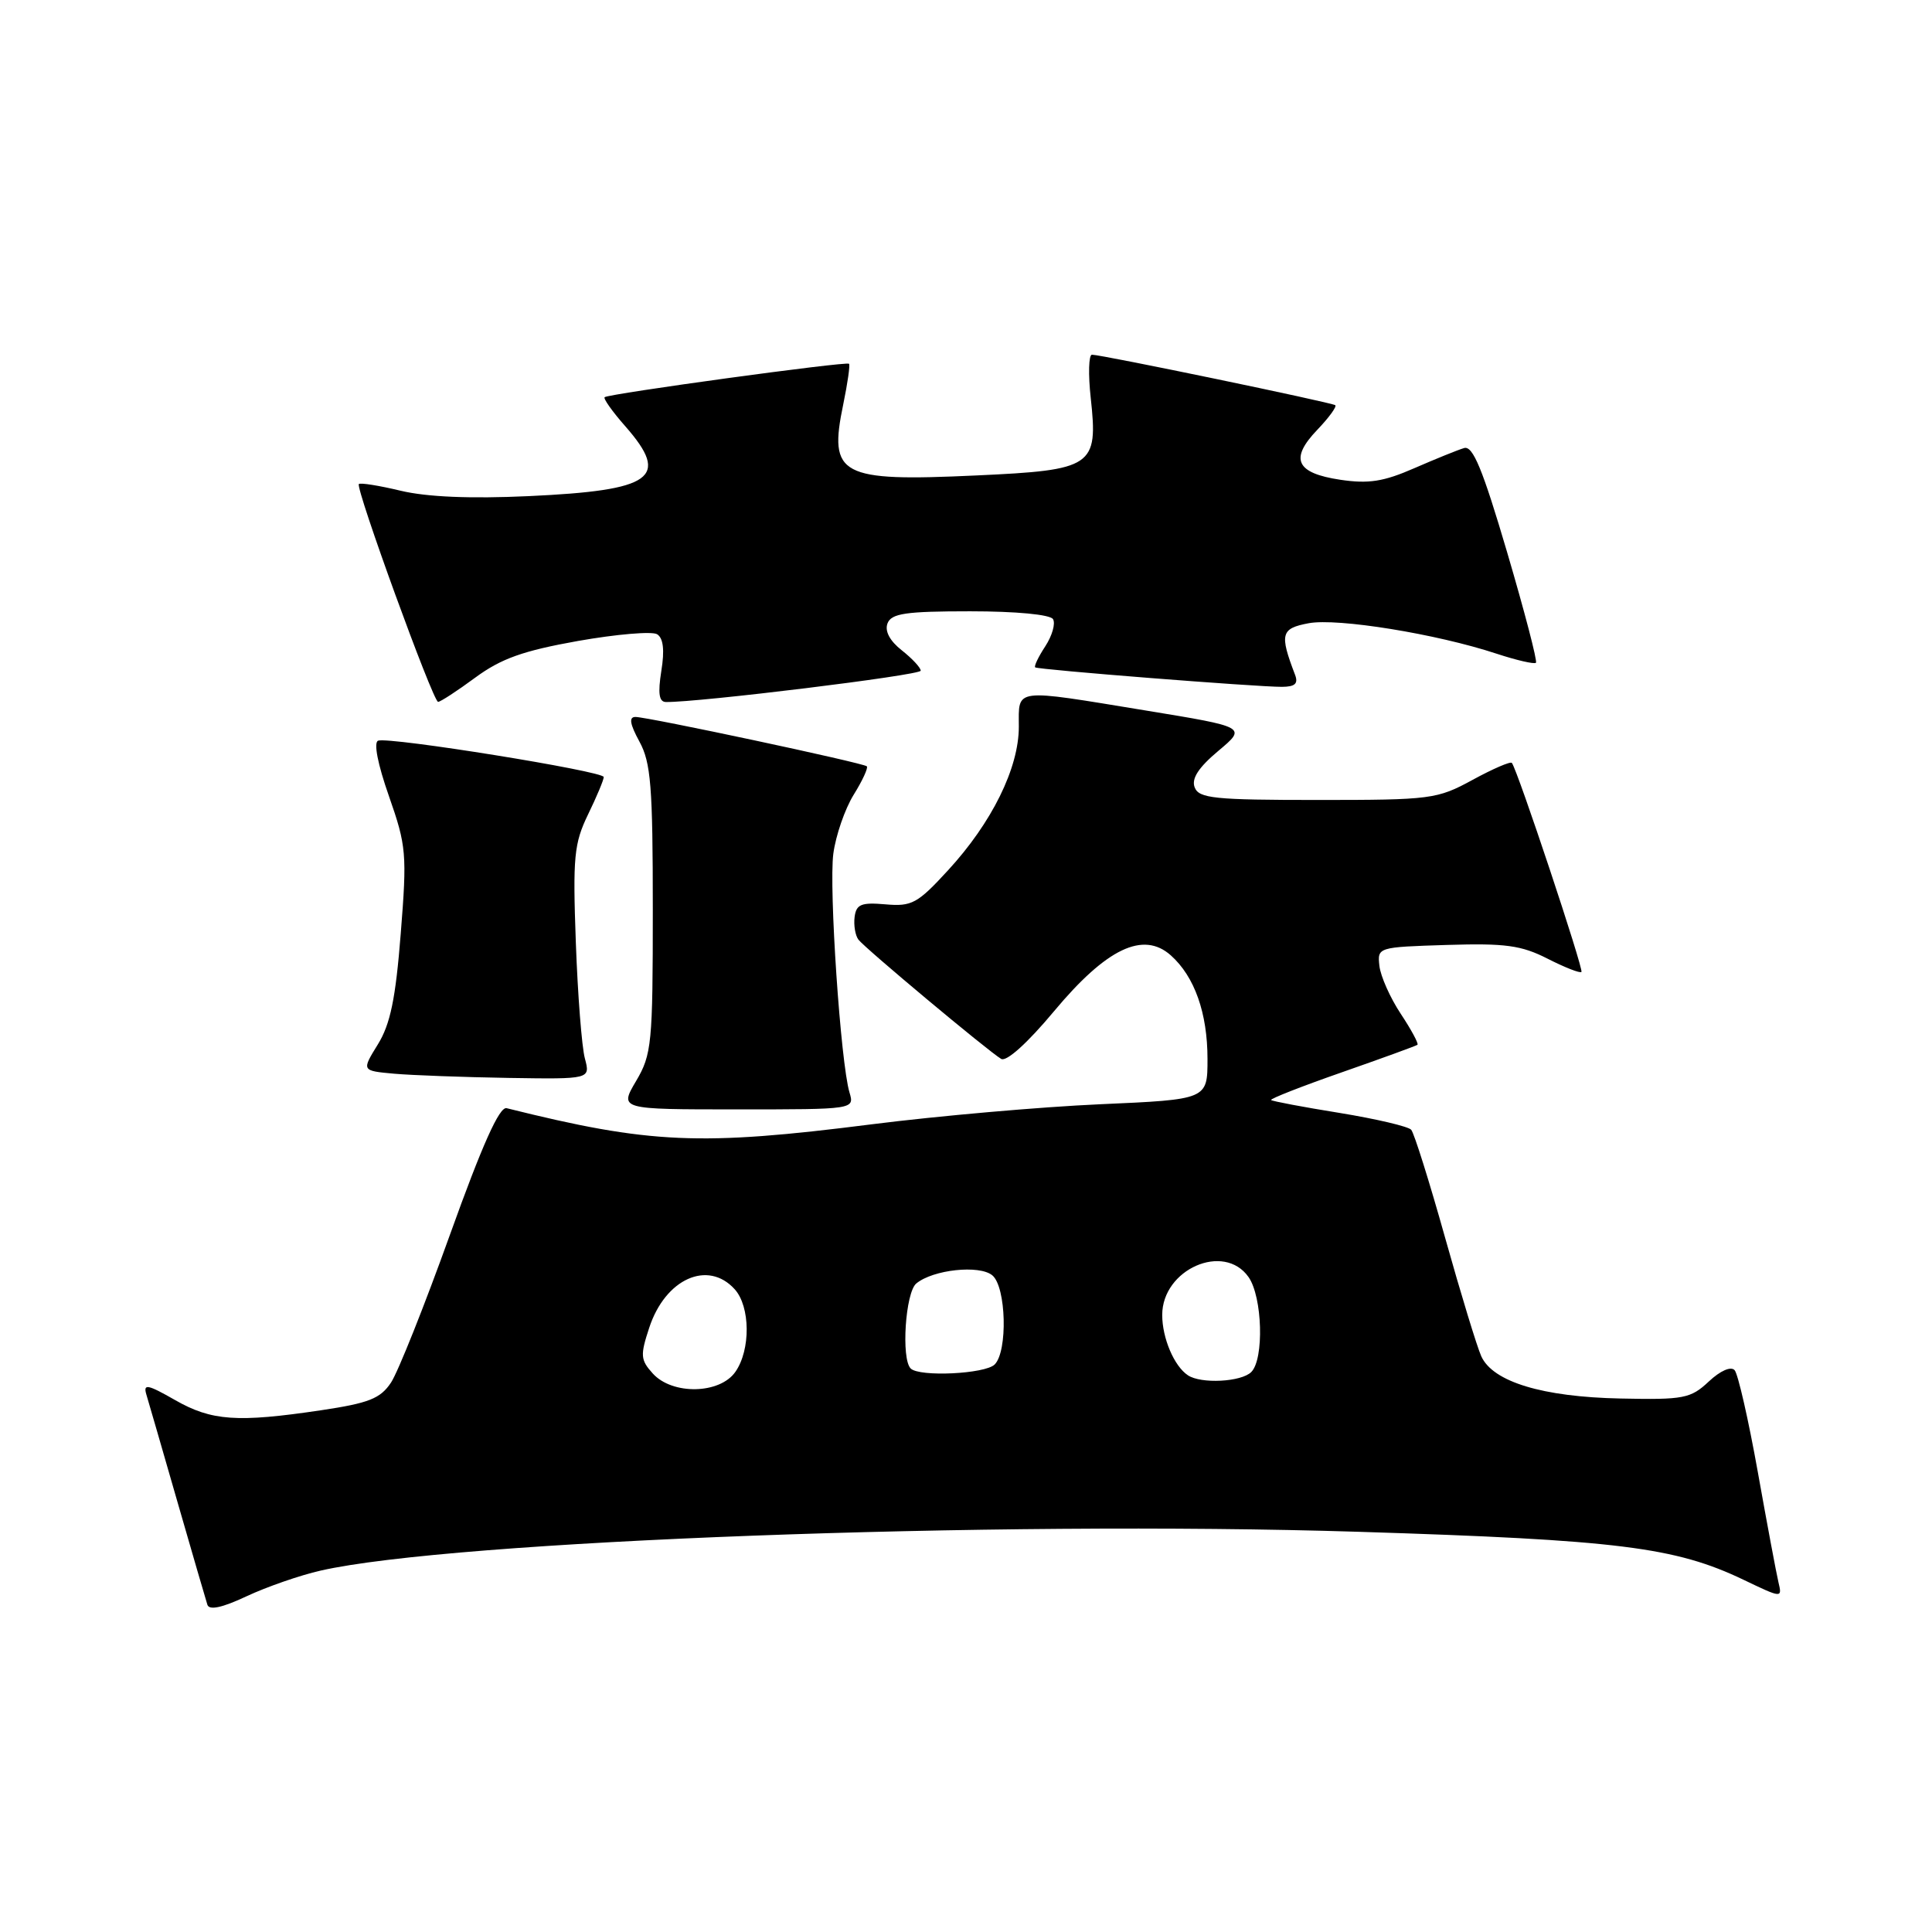 <?xml version="1.0" encoding="UTF-8" standalone="no"?>
<!DOCTYPE svg PUBLIC "-//W3C//DTD SVG 1.1//EN" "http://www.w3.org/Graphics/SVG/1.1/DTD/svg11.dtd" >
<svg xmlns="http://www.w3.org/2000/svg" xmlns:xlink="http://www.w3.org/1999/xlink" version="1.1" viewBox="0 0 256 256">
 <g >
 <path fill="currentColor"
d=" M 42.50 208.11 C 59.87 204.15 131.78 201.46 180.00 202.97 C 214.41 204.05 221.98 205.00 231.03 209.33 C 236.14 211.78 236.16 211.78 235.65 209.64 C 235.37 208.46 234.14 201.88 232.91 195.00 C 231.68 188.12 230.30 182.08 229.85 181.56 C 229.36 181.01 227.97 181.61 226.42 183.06 C 224.02 185.31 223.11 185.49 214.71 185.31 C 204.39 185.10 197.82 183.10 196.28 179.72 C 195.72 178.49 193.56 171.41 191.48 163.99 C 189.40 156.57 187.38 150.14 186.99 149.70 C 186.61 149.26 182.34 148.26 177.51 147.47 C 172.67 146.69 168.59 145.92 168.43 145.76 C 168.26 145.60 172.49 143.94 177.82 142.08 C 183.14 140.22 187.65 138.58 187.82 138.44 C 188.00 138.30 187.01 136.45 185.61 134.34 C 184.21 132.23 182.94 129.37 182.78 128.00 C 182.50 125.51 182.54 125.50 191.72 125.21 C 199.48 124.97 201.58 125.26 205.06 127.03 C 207.34 128.19 209.35 128.98 209.55 128.79 C 209.87 128.47 201.08 102.03 200.33 101.09 C 200.16 100.86 197.81 101.87 195.12 103.34 C 190.42 105.90 189.63 106.00 174.58 106.00 C 160.90 106.00 158.86 105.79 158.30 104.33 C 157.85 103.17 158.81 101.70 161.43 99.50 C 165.20 96.34 165.20 96.34 151.85 94.15 C 134.09 91.24 135.00 91.12 135.00 96.30 C 135.00 101.77 131.43 109.01 125.61 115.33 C 121.58 119.72 120.81 120.14 117.33 119.83 C 114.12 119.55 113.46 119.82 113.24 121.50 C 113.10 122.60 113.33 123.95 113.74 124.50 C 114.60 125.64 130.89 139.25 132.66 140.31 C 133.35 140.73 136.14 138.22 139.66 134.00 C 146.61 125.67 151.48 123.33 155.14 126.59 C 158.29 129.40 160.00 134.24 160.00 140.32 C 160.00 145.69 160.00 145.69 145.75 146.32 C 137.91 146.67 124.33 147.86 115.56 148.97 C 92.74 151.87 86.15 151.58 67.13 146.84 C 66.18 146.60 63.91 151.66 59.63 163.58 C 56.26 172.97 52.74 181.80 51.81 183.20 C 50.40 185.32 48.89 185.92 42.52 186.87 C 31.44 188.52 28.03 188.28 23.19 185.51 C 19.55 183.43 18.96 183.32 19.39 184.77 C 19.68 185.72 21.53 192.12 23.51 199.00 C 25.49 205.88 27.28 212.01 27.48 212.64 C 27.73 213.40 29.45 213.03 32.68 211.51 C 35.33 210.27 39.75 208.73 42.50 208.11 Z  M 112.56 144.75 C 111.39 140.82 109.82 117.67 110.42 113.12 C 110.74 110.71 111.95 107.20 113.11 105.32 C 114.28 103.44 115.06 101.74 114.86 101.54 C 114.40 101.09 85.85 95.00 84.20 95.00 C 83.31 95.00 83.46 95.93 84.72 98.25 C 86.25 101.04 86.50 104.19 86.50 120.50 C 86.50 138.32 86.36 139.73 84.28 143.25 C 82.07 147.00 82.07 147.00 97.65 147.00 C 113.23 147.00 113.23 147.00 112.56 144.75 Z  M 77.50 140.25 C 77.09 138.74 76.55 131.81 76.30 124.86 C 75.89 113.55 76.06 111.77 77.92 107.92 C 79.07 105.56 80.00 103.33 80.00 102.96 C 80.00 102.19 51.63 97.62 50.11 98.14 C 49.48 98.36 50.05 101.26 51.54 105.50 C 53.85 112.10 53.94 113.14 53.10 123.71 C 52.42 132.35 51.72 135.72 50.06 138.40 C 47.91 141.88 47.91 141.88 52.21 142.27 C 54.57 142.48 61.39 142.73 67.37 142.83 C 78.23 143.00 78.23 143.00 77.50 140.25 Z  M 62.97 89.79 C 66.41 87.26 69.31 86.23 76.59 84.93 C 81.69 84.03 86.40 83.63 87.07 84.04 C 87.89 84.55 88.08 86.13 87.63 88.90 C 87.16 91.88 87.32 93.01 88.24 93.02 C 92.57 93.08 122.00 89.47 122.00 88.87 C 122.00 88.47 120.87 87.26 119.49 86.17 C 117.90 84.92 117.21 83.62 117.60 82.60 C 118.11 81.28 120.00 81.00 128.55 81.00 C 134.65 81.00 139.15 81.43 139.53 82.04 C 139.88 82.62 139.42 84.23 138.51 85.63 C 137.59 87.03 136.99 88.29 137.17 88.43 C 137.57 88.74 166.50 91.02 169.86 91.01 C 171.60 91.00 172.05 90.59 171.60 89.41 C 169.53 84.00 169.72 83.27 173.41 82.58 C 177.23 81.87 190.35 83.99 198.31 86.62 C 200.96 87.49 203.30 88.03 203.52 87.82 C 203.73 87.60 202.01 81.02 199.70 73.17 C 196.45 62.14 195.16 59.02 194.00 59.37 C 193.18 59.61 190.20 60.82 187.40 62.04 C 183.33 63.82 181.34 64.13 177.59 63.57 C 171.72 62.69 170.85 60.81 174.55 56.95 C 176.09 55.34 177.16 53.87 176.93 53.69 C 176.46 53.33 145.97 47.00 144.69 47.00 C 144.26 47.00 144.18 49.59 144.53 52.75 C 145.52 61.83 144.85 62.29 129.36 63.00 C 111.29 63.84 109.77 63.03 111.73 53.60 C 112.31 50.79 112.66 48.36 112.50 48.20 C 112.19 47.85 80.71 52.16 80.12 52.63 C 79.91 52.80 81.14 54.54 82.87 56.50 C 88.85 63.32 86.55 64.98 70.04 65.74 C 62.31 66.10 56.56 65.85 53.11 65.03 C 50.24 64.34 47.74 63.94 47.55 64.14 C 47.07 64.65 57.38 93.00 58.05 93.00 C 58.36 93.00 60.57 91.56 62.97 89.79 Z  M 86.50 182.00 C 84.86 180.19 84.82 179.59 86.03 175.92 C 88.16 169.44 93.80 166.91 97.35 170.83 C 99.43 173.13 99.48 178.87 97.44 181.78 C 95.37 184.74 89.09 184.86 86.50 182.00 Z  M 157.40 182.23 C 155.58 181.02 154.00 177.31 154.00 174.24 C 154.00 168.18 162.19 164.58 165.44 169.22 C 167.28 171.85 167.52 180.08 165.80 181.80 C 164.48 183.12 159.14 183.40 157.40 182.23 Z  M 120.67 181.33 C 119.39 180.06 119.97 171.27 121.41 170.07 C 123.63 168.23 129.78 167.57 131.49 168.99 C 133.33 170.52 133.55 179.05 131.80 180.80 C 130.54 182.06 121.81 182.48 120.67 181.33 Z "/>
</g>
</svg>